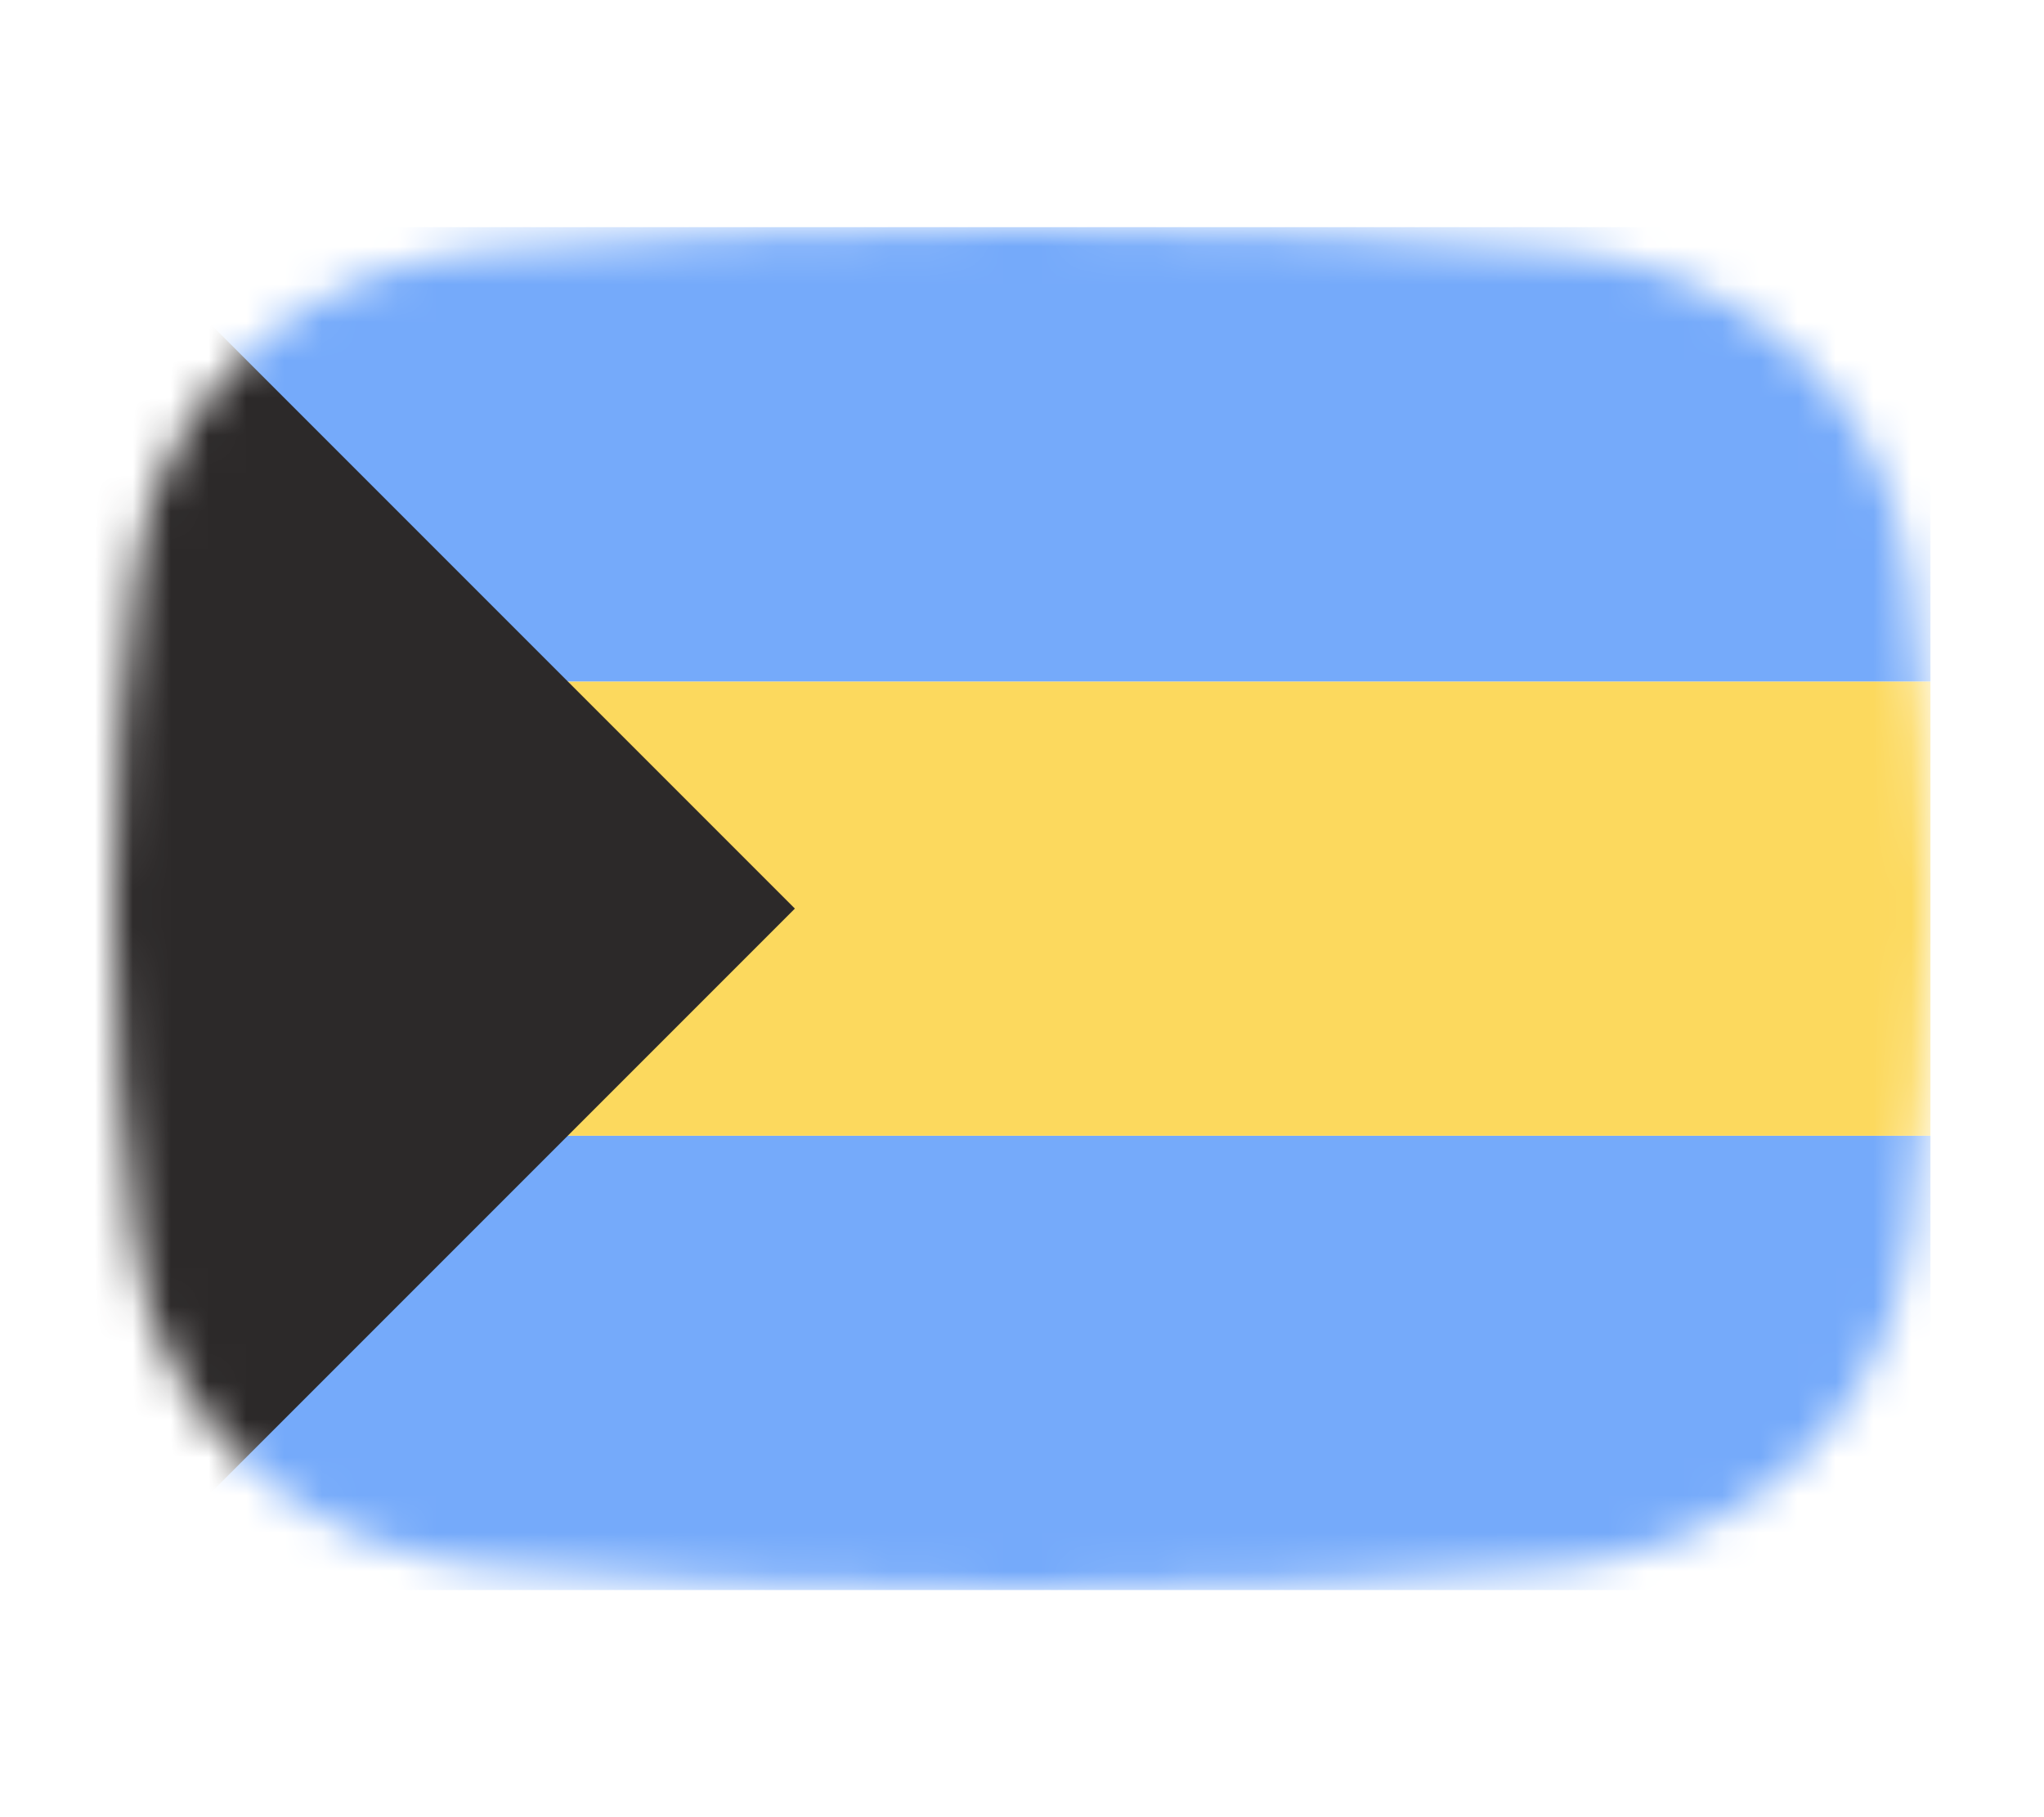<svg width="54" height="48" viewBox="0 0 54 48" fill="none" xmlns="http://www.w3.org/2000/svg">
<mask id="mask0_1_32490" style="mask-type:alpha" maskUnits="userSpaceOnUse" x="3" y="6" width="48" height="36">
<path d="M3.569 15.136C4.167 10.412 8.041 7.002 12.786 6.609C16.641 6.289 21.62 6 27 6C32.38 6 37.359 6.289 41.214 6.609C45.959 7.002 49.833 10.412 50.431 15.136C50.752 17.676 51 20.704 51 24C51 27.296 50.752 30.324 50.431 32.864C49.833 37.587 45.959 40.998 41.214 41.391C37.359 41.711 32.38 42 27 42C21.62 42 16.641 41.711 12.786 41.391C8.041 40.998 4.167 37.587 3.569 32.864C3.248 30.324 3 27.296 3 24C3 20.704 3.248 17.676 3.569 15.136Z" fill="#00D0BF"/>
</mask>
<g mask="url(#mask0_1_32490)">
<rect x="3" y="30" width="48" height="12" fill="#75AAFA"/>
<rect x="3" y="18" width="48" height="12" fill="#FCD95E"/>
<rect x="3" y="6" width="48" height="12" fill="#75AAFA"/>
<path d="M2 5L21 24L2 43V5Z" fill="#2C2929"/>
</g>
</svg>
